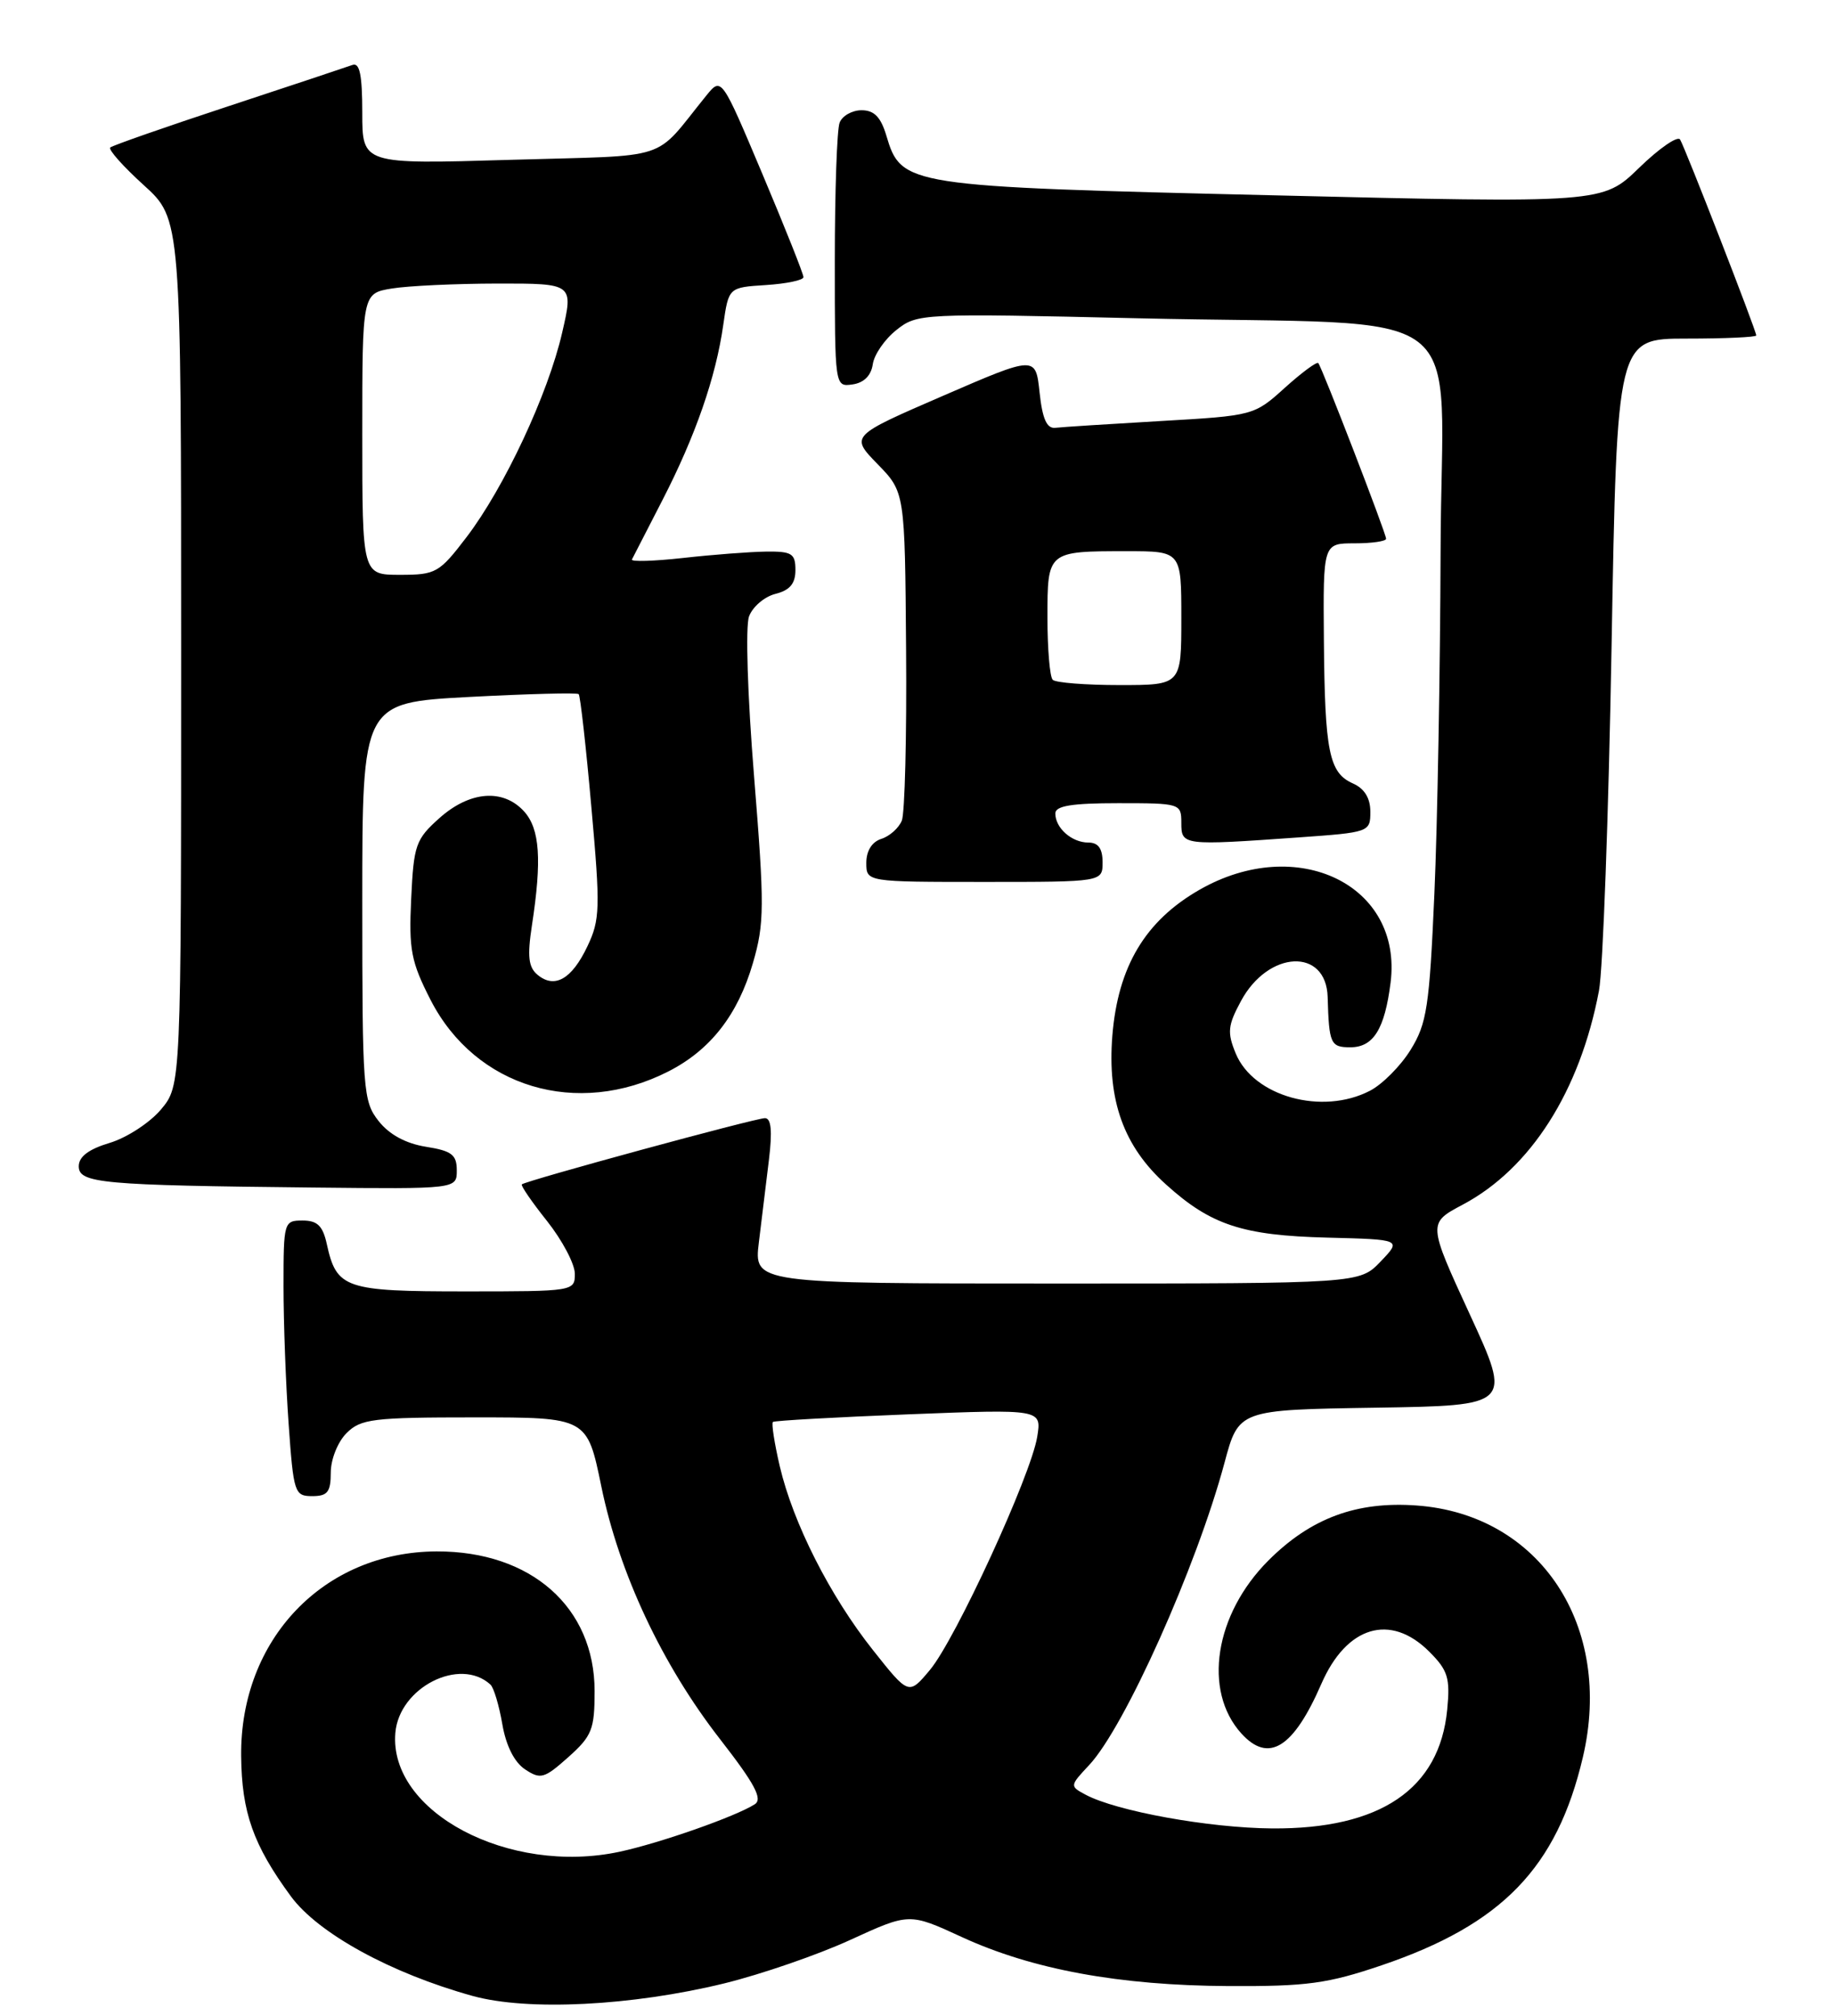 <?xml version="1.0" encoding="UTF-8" standalone="no"?>
<!DOCTYPE svg PUBLIC "-//W3C//DTD SVG 1.1//EN" "http://www.w3.org/Graphics/SVG/1.1/DTD/svg11.dtd" >
<svg xmlns="http://www.w3.org/2000/svg" xmlns:xlink="http://www.w3.org/1999/xlink" version="1.1" viewBox="0 0 233 256">
 <g >
 <path fill="currentColor"
d=" M 92.00 251.87 C 96.67 250.72 103.87 248.24 107.98 246.35 C 115.46 242.92 115.46 242.92 122.12 245.99 C 131.08 250.12 142.15 252.15 156.00 252.22 C 165.94 252.27 168.57 251.91 175.41 249.59 C 190.71 244.40 197.68 237.20 200.98 223.18 C 204.91 206.51 195.55 192.32 179.89 191.19 C 172.26 190.63 166.44 192.79 161.06 198.17 C 154.23 205.01 152.71 214.71 157.62 220.14 C 161.08 223.96 164.23 222.00 167.78 213.84 C 170.98 206.49 176.55 204.83 181.47 209.74 C 183.85 212.12 184.15 213.08 183.76 217.11 C 182.79 227.20 175.27 232.30 161.52 232.20 C 153.50 232.14 141.76 230.01 137.83 227.91 C 135.82 226.83 135.83 226.79 138.29 224.16 C 142.81 219.34 151.93 198.98 155.48 185.77 C 157.28 179.04 157.28 179.04 174.62 178.77 C 191.96 178.50 191.96 178.50 186.63 166.92 C 181.30 155.34 181.30 155.34 185.72 152.99 C 194.35 148.41 200.61 138.59 203.03 125.82 C 203.53 123.21 204.25 103.51 204.63 82.04 C 205.32 43.00 205.32 43.00 214.16 43.00 C 219.02 43.00 223.00 42.82 223.00 42.60 C 223.00 41.98 213.97 18.77 213.33 17.72 C 213.02 17.22 210.68 18.83 208.13 21.31 C 203.50 25.81 203.50 25.81 161.50 24.80 C 114.95 23.69 114.45 23.62 112.54 17.21 C 111.84 14.87 111.00 14.00 109.40 14.00 C 108.20 14.00 106.94 14.71 106.61 15.58 C 106.27 16.45 106.00 24.36 106.00 33.15 C 106.00 49.14 106.00 49.14 108.25 48.82 C 109.69 48.62 110.61 47.70 110.82 46.27 C 110.99 45.04 112.34 43.08 113.82 41.91 C 116.46 39.81 116.94 39.78 144.50 40.42 C 188.01 41.42 183.01 37.60 182.92 69.87 C 182.87 85.06 182.52 104.72 182.13 113.54 C 181.50 127.84 181.18 129.98 179.12 133.31 C 177.85 135.37 175.52 137.71 173.95 138.52 C 167.88 141.67 159.17 139.25 156.91 133.79 C 155.81 131.12 155.89 130.24 157.57 127.13 C 161.04 120.67 168.40 120.33 168.58 126.62 C 168.75 132.57 168.95 133.00 171.46 133.00 C 174.39 133.00 175.82 130.70 176.57 124.79 C 178.13 112.39 164.72 105.88 152.30 113.00 C 145.41 116.95 141.95 122.75 141.24 131.54 C 140.59 139.75 142.68 145.58 148.04 150.41 C 153.74 155.57 157.77 156.90 168.53 157.17 C 177.98 157.41 177.98 157.41 175.30 160.21 C 172.63 163.00 172.63 163.00 134.17 163.00 C 95.72 163.00 95.72 163.00 96.36 157.75 C 96.71 154.86 97.29 150.14 97.64 147.25 C 98.08 143.61 97.92 142.00 97.13 142.00 C 95.90 142.00 66.72 149.95 66.26 150.41 C 66.10 150.56 67.55 152.67 69.48 155.09 C 71.40 157.52 72.98 160.51 72.99 161.75 C 73.00 163.98 72.85 164.00 59.07 164.00 C 43.81 164.00 42.74 163.64 41.50 158.01 C 40.99 155.67 40.30 155.00 38.42 155.00 C 36.05 155.00 36.00 155.18 36.00 163.35 C 36.00 167.94 36.29 175.81 36.65 180.85 C 37.27 189.60 37.40 190.00 39.65 190.00 C 41.59 190.00 42.00 189.48 42.00 187.00 C 42.00 185.33 42.89 183.11 44.00 182.00 C 45.81 180.19 47.33 180.00 60.27 180.00 C 74.55 180.00 74.55 180.00 76.35 188.75 C 78.62 199.80 84.07 211.41 91.44 220.88 C 95.84 226.54 96.87 228.47 95.84 229.13 C 93.43 230.68 83.80 234.06 78.68 235.16 C 64.60 238.18 49.35 230.10 50.20 220.06 C 50.69 214.29 58.40 210.38 62.27 213.93 C 62.70 214.32 63.37 216.58 63.78 218.95 C 64.25 221.69 65.30 223.79 66.67 224.70 C 68.64 226.01 69.11 225.87 72.16 223.15 C 75.17 220.46 75.50 219.62 75.50 214.76 C 75.50 204.11 67.43 196.98 55.43 197.02 C 41.10 197.08 30.48 208.19 30.62 223.00 C 30.69 230.17 32.16 234.32 36.94 240.83 C 40.40 245.53 49.64 250.60 60.00 253.47 C 66.99 255.41 80.23 254.75 92.00 251.87 Z  M 58.00 148.63 C 58.00 146.64 57.36 146.15 54.07 145.63 C 51.52 145.22 49.42 144.08 48.07 142.36 C 46.10 139.86 46.00 138.51 46.00 114.49 C 46.00 89.24 46.00 89.24 59.56 88.51 C 67.02 88.12 73.28 87.95 73.48 88.15 C 73.68 88.35 74.41 94.81 75.09 102.51 C 76.24 115.33 76.19 116.81 74.59 120.17 C 72.61 124.35 70.43 125.60 68.26 123.80 C 67.10 122.84 66.94 121.47 67.54 117.53 C 68.82 109.19 68.55 105.27 66.55 103.05 C 63.89 100.12 59.65 100.45 55.79 103.90 C 52.78 106.59 52.53 107.31 52.21 114.15 C 51.90 120.63 52.20 122.15 54.68 127.00 C 60.38 138.11 73.28 141.98 84.88 136.06 C 90.21 133.34 93.69 128.88 95.60 122.31 C 97.07 117.26 97.08 115.10 95.75 98.62 C 94.92 88.40 94.64 79.53 95.11 78.28 C 95.56 77.06 97.07 75.77 98.46 75.42 C 100.29 74.96 101.00 74.12 101.00 72.39 C 101.00 70.29 100.55 70.01 97.25 70.05 C 95.19 70.08 90.45 70.44 86.73 70.86 C 83.01 71.27 80.09 71.36 80.24 71.05 C 80.39 70.75 82.14 67.35 84.12 63.50 C 88.31 55.35 90.90 47.90 91.84 41.24 C 92.52 36.50 92.52 36.50 97.26 36.20 C 99.87 36.03 102.01 35.58 102.02 35.20 C 102.03 34.81 99.69 28.94 96.82 22.13 C 91.61 9.77 91.61 9.77 89.69 12.13 C 82.79 20.63 85.67 19.68 64.75 20.30 C 46.00 20.86 46.00 20.86 46.00 14.32 C 46.00 9.51 45.67 7.91 44.75 8.25 C 44.06 8.50 36.98 10.86 29.00 13.49 C 21.02 16.12 14.28 18.48 14.00 18.73 C 13.72 18.99 15.64 21.14 18.25 23.51 C 23.00 27.82 23.00 27.82 23.00 82.84 C 23.00 137.85 23.00 137.85 20.43 140.91 C 19.01 142.59 16.09 144.49 13.93 145.14 C 11.26 145.94 10.00 146.89 10.00 148.11 C 10.00 150.27 12.92 150.53 39.75 150.81 C 58.00 151.00 58.00 151.00 58.00 148.63 Z  M 140.00 109.50 C 140.00 107.76 139.45 107.00 138.20 107.00 C 136.09 107.00 134.00 105.16 134.00 103.30 C 134.00 102.34 136.10 102.00 142.00 102.00 C 149.87 102.00 150.00 102.04 150.00 104.50 C 150.00 107.37 150.16 107.39 164.85 106.35 C 173.88 105.71 174.00 105.67 174.00 103.09 C 174.00 101.35 173.25 100.14 171.78 99.49 C 168.75 98.14 168.22 95.47 168.10 81.25 C 168.00 69.00 168.00 69.00 172.00 69.00 C 174.20 69.00 176.00 68.74 176.00 68.42 C 176.00 67.74 167.87 46.67 167.39 46.11 C 167.20 45.90 165.29 47.31 163.14 49.25 C 159.25 52.77 159.16 52.79 147.36 53.47 C 140.84 53.85 134.82 54.23 134.00 54.33 C 132.92 54.45 132.36 53.21 132.00 49.83 C 131.50 45.17 131.50 45.17 119.73 50.27 C 107.96 55.37 107.96 55.37 111.43 58.94 C 114.90 62.50 114.90 62.50 115.05 82.50 C 115.14 93.50 114.89 103.27 114.51 104.21 C 114.13 105.15 112.96 106.20 111.91 106.53 C 110.72 106.91 110.00 108.05 110.00 109.57 C 110.00 112.00 110.00 112.00 125.00 112.00 C 140.00 112.00 140.00 112.00 140.00 109.50 Z  M 110.85 209.56 C 105.38 202.67 100.70 193.42 99.01 186.20 C 98.33 183.28 97.94 180.75 98.14 180.58 C 98.34 180.41 106.10 179.98 115.39 179.61 C 132.27 178.95 132.27 178.95 131.70 182.47 C 130.90 187.38 121.34 208.17 118.08 212.07 C 115.39 215.29 115.39 215.29 110.85 209.56 Z  M 46.00 55.13 C 46.00 37.26 46.00 37.26 49.75 36.64 C 51.81 36.30 57.85 36.02 63.16 36.01 C 72.82 36.00 72.82 36.00 71.38 42.25 C 69.58 50.07 64.04 61.91 59.25 68.20 C 55.77 72.76 55.35 73.00 50.79 73.00 C 46.00 73.00 46.00 73.00 46.00 55.13 Z  M 133.67 86.33 C 133.30 85.97 133.00 82.41 133.00 78.44 C 133.00 69.99 132.98 70.00 143.08 70.00 C 150.00 70.00 150.00 70.00 150.00 78.50 C 150.00 87.00 150.00 87.00 142.17 87.00 C 137.86 87.00 134.03 86.70 133.67 86.33 Z "/>
</g>
</svg>